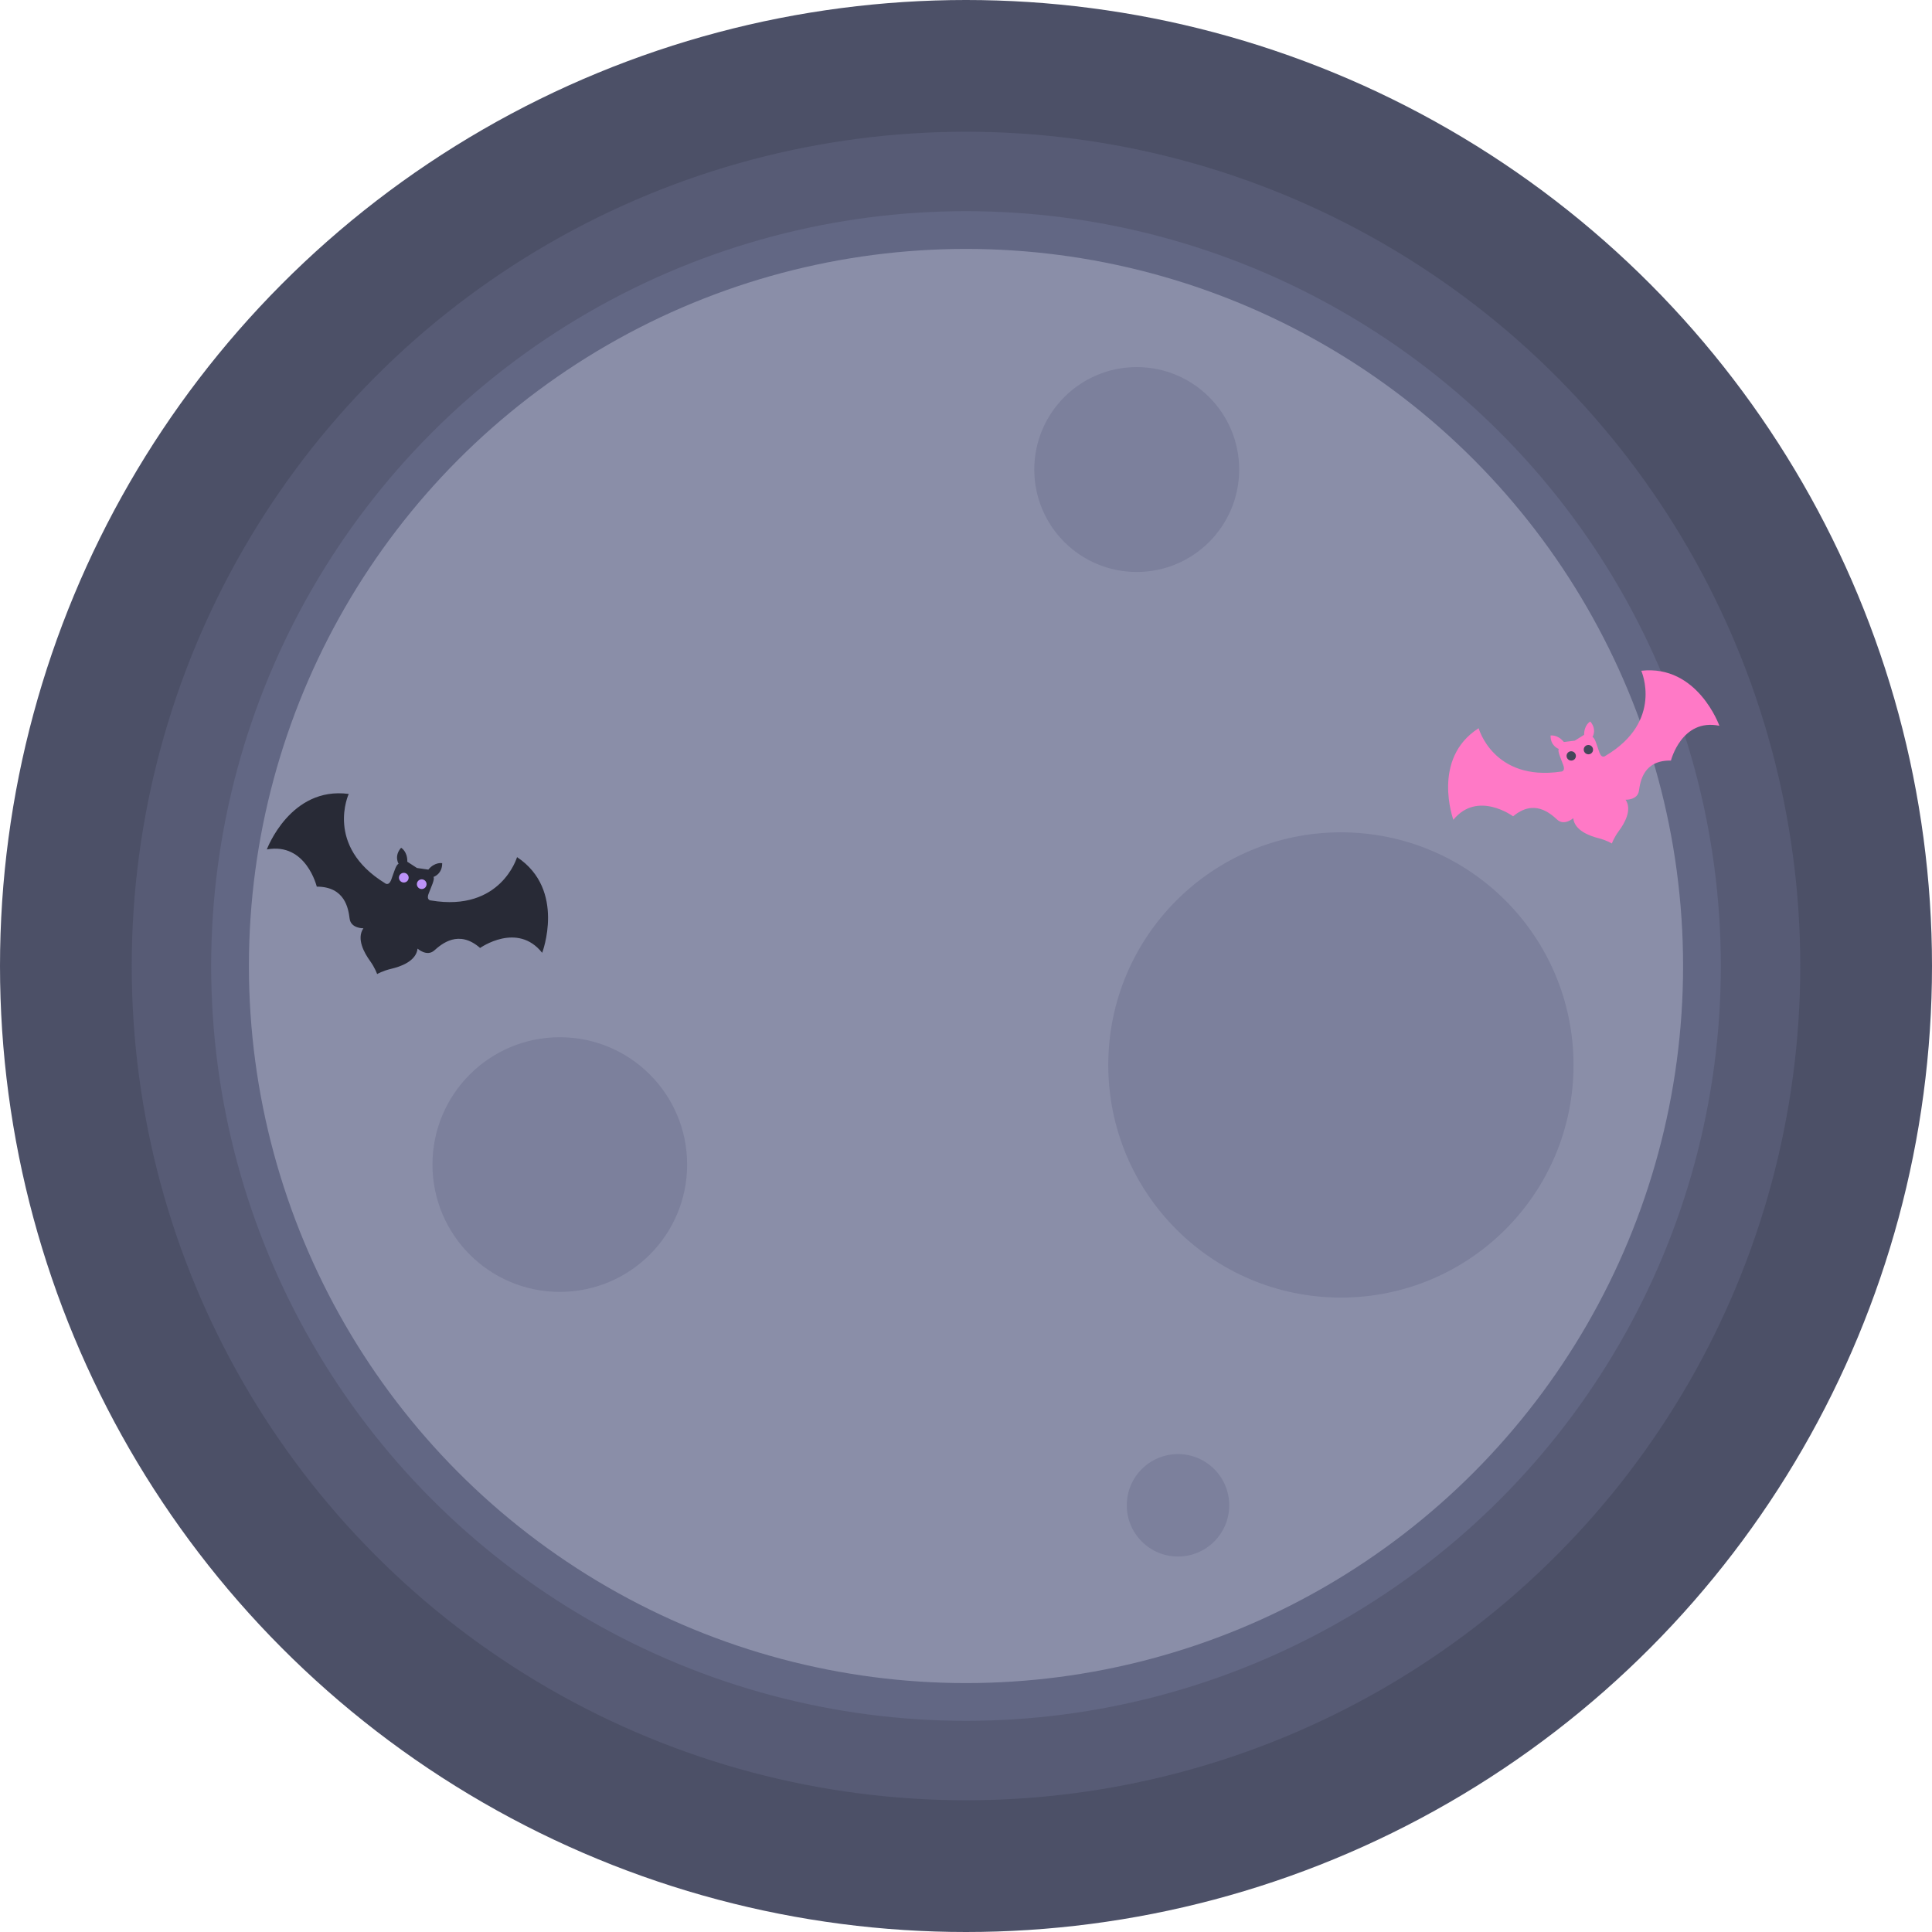 <?xml version="1.0" encoding="utf-8"?>
<svg viewBox="189.843 78.713 128.314 128.314" width="128.314px" height="128.314px" xmlns="http://www.w3.org/2000/svg">
  <circle r="64.157" cy="154.12" cx="254" id="circle845" style="fill:#4c5067;fill-opacity:1;stroke-width:0.779" transform="matrix(1, 0, 0, 1, 0, -11.25)"/>
  <circle style="fill:#575b75;fill-opacity:1;stroke-width:0.673" id="circle843" cx="254" cy="154.12" r="55.408" transform="matrix(1, 0, 0, 1, 0, -11.25)"/>
  <circle r="50.132" cy="154.12" cx="254" id="circle841" style="fill:#626784;fill-opacity:1;stroke-width:0.609" transform="matrix(1, 0, 0, 1, 0, -11.25)"/>
  <circle style="fill:#8a8ea8;fill-opacity:1;stroke-width:0.578" id="path839" cx="254" cy="154.12" r="47.625" transform="matrix(1, 0, 0, 1, 0, -11.25)"/>
  <circle style="fill:#7c809c;fill-opacity:1;stroke-width:0.276" id="path4742" cx="265.339" cy="121.147" r="6.804" transform="matrix(1, 0, 0, 1, 0, -11.25)"/>
  <circle style="fill:#7c809c;fill-opacity:1;stroke-width:0.315" id="path4736" cx="278.899" cy="160.692" r="15.45" transform="matrix(1, 0, 0, 1, 0, -11.25)"/>
  <circle style="fill:#7c809c;fill-opacity:1;stroke-width:0.294" id="path4738" cx="227.022" cy="167.307" r="8.457" transform="matrix(1, 0, 0, 1, 0, -11.25)"/>
  <circle style="fill:#7c809c;fill-opacity:1;stroke-width:0.265" id="path4740" cx="268.08" cy="189.938" r="3.402" transform="matrix(1, 0, 0, 1, 0, -11.25)"/>
  <g id="g1886" transform="matrix(-0.243, 0.223, 0.225, 0.245, 332.523, 6.078)" style="">
    <g id="g1880" transform="matrix(0.144,-0.059,0.059,0.144,245.242,177.437)" style="fill:#282a36;fill-opacity:1">
      <g transform="matrix(1.333,0,0,-1.333,0,666.667)" id="g1874" style="fill:#282a36;fill-opacity:1"/>
      <g transform="matrix(-4.703,-2.934,2.934,-4.703,498.229,447.952)" id="g1878" style="display:inline;fill:#282a36;fill-opacity:1">
        <path id="path1876" style="fill-opacity: 1; fill-rule: evenodd; stroke: none; fill: rgb(255, 121, 198);" d="m 0,0 c 0,0 -0.152,1.419 -0.961,3.259 -0.809,1.84 -2.001,5.425 0.095,7.392 0,0 -2.752,0.525 -2.569,2.745 0.185,2.218 0.512,7.213 -5.698,8.538 0,0 -0.259,10.218 -9.19,10.459 0,0 8.063,12.75 20.495,8.331 0,0 -7.698,-10.248 3.747,-21.181 0,0 0.667,-0.957 1.569,0.453 0.9,1.408 1.739,3.098 2.341,3.11 0,0 -0.698,1.944 1.295,3.405 0,0 1.247,-1.084 0.707,-3.342 l 1.817,-1.818 2.414,-0.886 c 1.823,1.437 3.33,0.761 3.33,0.761 -0.49,-2.421 -2.547,-2.605 -2.547,-2.605 0.242,-0.551 -0.94,-2.022 -1.84,-3.431 -0.901,-1.408 0.247,-1.613 0.247,-1.613 C 29.979,7.78 36.049,19.069 36.049,19.069 45.28,9.64 37.092,-3.03 37.092,-3.03 33.126,4.975 23.741,0.919 23.741,0.919 19.933,5.999 15.537,3.605 13.599,2.506 11.662,1.408 10.031,3.686 10.031,3.686 9.125,0.958 5.371,0.535 3.361,0.496 1.352,0.457 0,0 0,0"/>
      </g>
    </g>
    <circle style="fill-opacity: 1; stroke-width: 0.265; fill: rgb(68, 71, 90);" id="circle1882" cx="334.115" cy="195.571" r="0.935"/>
    <circle r="0.935" cy="194.177" cx="337.516" id="circle1884" style="fill-opacity: 1; stroke-width: 0.265; fill: rgb(68, 71, 90);"/>
  </g>
  <g transform="matrix(-0.344, 0.014, 0.014, 0.344, 330.049, 65.482)" id="g1900">
    <g style="fill:#282a36;fill-opacity:1" transform="matrix(0.144,-0.059,0.059,0.144,245.242,177.437)" id="g1894">
      <g style="fill:#282a36;fill-opacity:1" id="g1888" transform="matrix(1.333,0,0,-1.333,0,666.667)"/>
      <g style="display:inline;fill:#282a36;fill-opacity:1" id="g1892" transform="matrix(-4.703,-2.934,2.934,-4.703,498.229,447.952)">
        <path d="m 0,0 c 0,0 -0.152,1.419 -0.961,3.259 -0.809,1.84 -2.001,5.425 0.095,7.392 0,0 -2.752,0.525 -2.569,2.745 0.185,2.218 0.512,7.213 -5.698,8.538 0,0 -0.259,10.218 -9.19,10.459 0,0 8.063,12.75 20.495,8.331 0,0 -7.698,-10.248 3.747,-21.181 0,0 0.667,-0.957 1.569,0.453 0.9,1.408 1.739,3.098 2.341,3.11 0,0 -0.698,1.944 1.295,3.405 0,0 1.247,-1.084 0.707,-3.342 l 1.817,-1.818 2.414,-0.886 c 1.823,1.437 3.33,0.761 3.33,0.761 -0.49,-2.421 -2.547,-2.605 -2.547,-2.605 0.242,-0.551 -0.94,-2.022 -1.84,-3.431 -0.901,-1.408 0.247,-1.613 0.247,-1.613 C 29.979,7.78 36.049,19.069 36.049,19.069 45.28,9.64 37.092,-3.03 37.092,-3.03 33.126,4.975 23.741,0.919 23.741,0.919 19.933,5.999 15.537,3.605 13.599,2.506 11.662,1.408 10.031,3.686 10.031,3.686 9.125,0.958 5.371,0.535 3.361,0.496 1.352,0.457 0,0 0,0" style="fill:#282a36;fill-opacity:1;fill-rule:evenodd;stroke:none" id="path1890"/>
      </g>
    </g>
    <circle r="0.935" cy="195.571" cx="334.115" id="circle1896" style="fill:#bd93f9;fill-opacity:1;stroke-width:0.265"/>
    <circle style="fill:#bd93f9;fill-opacity:1;stroke-width:0.265" id="circle1898" cx="337.516" cy="194.177" r="0.935"/>
  </g>
</svg>